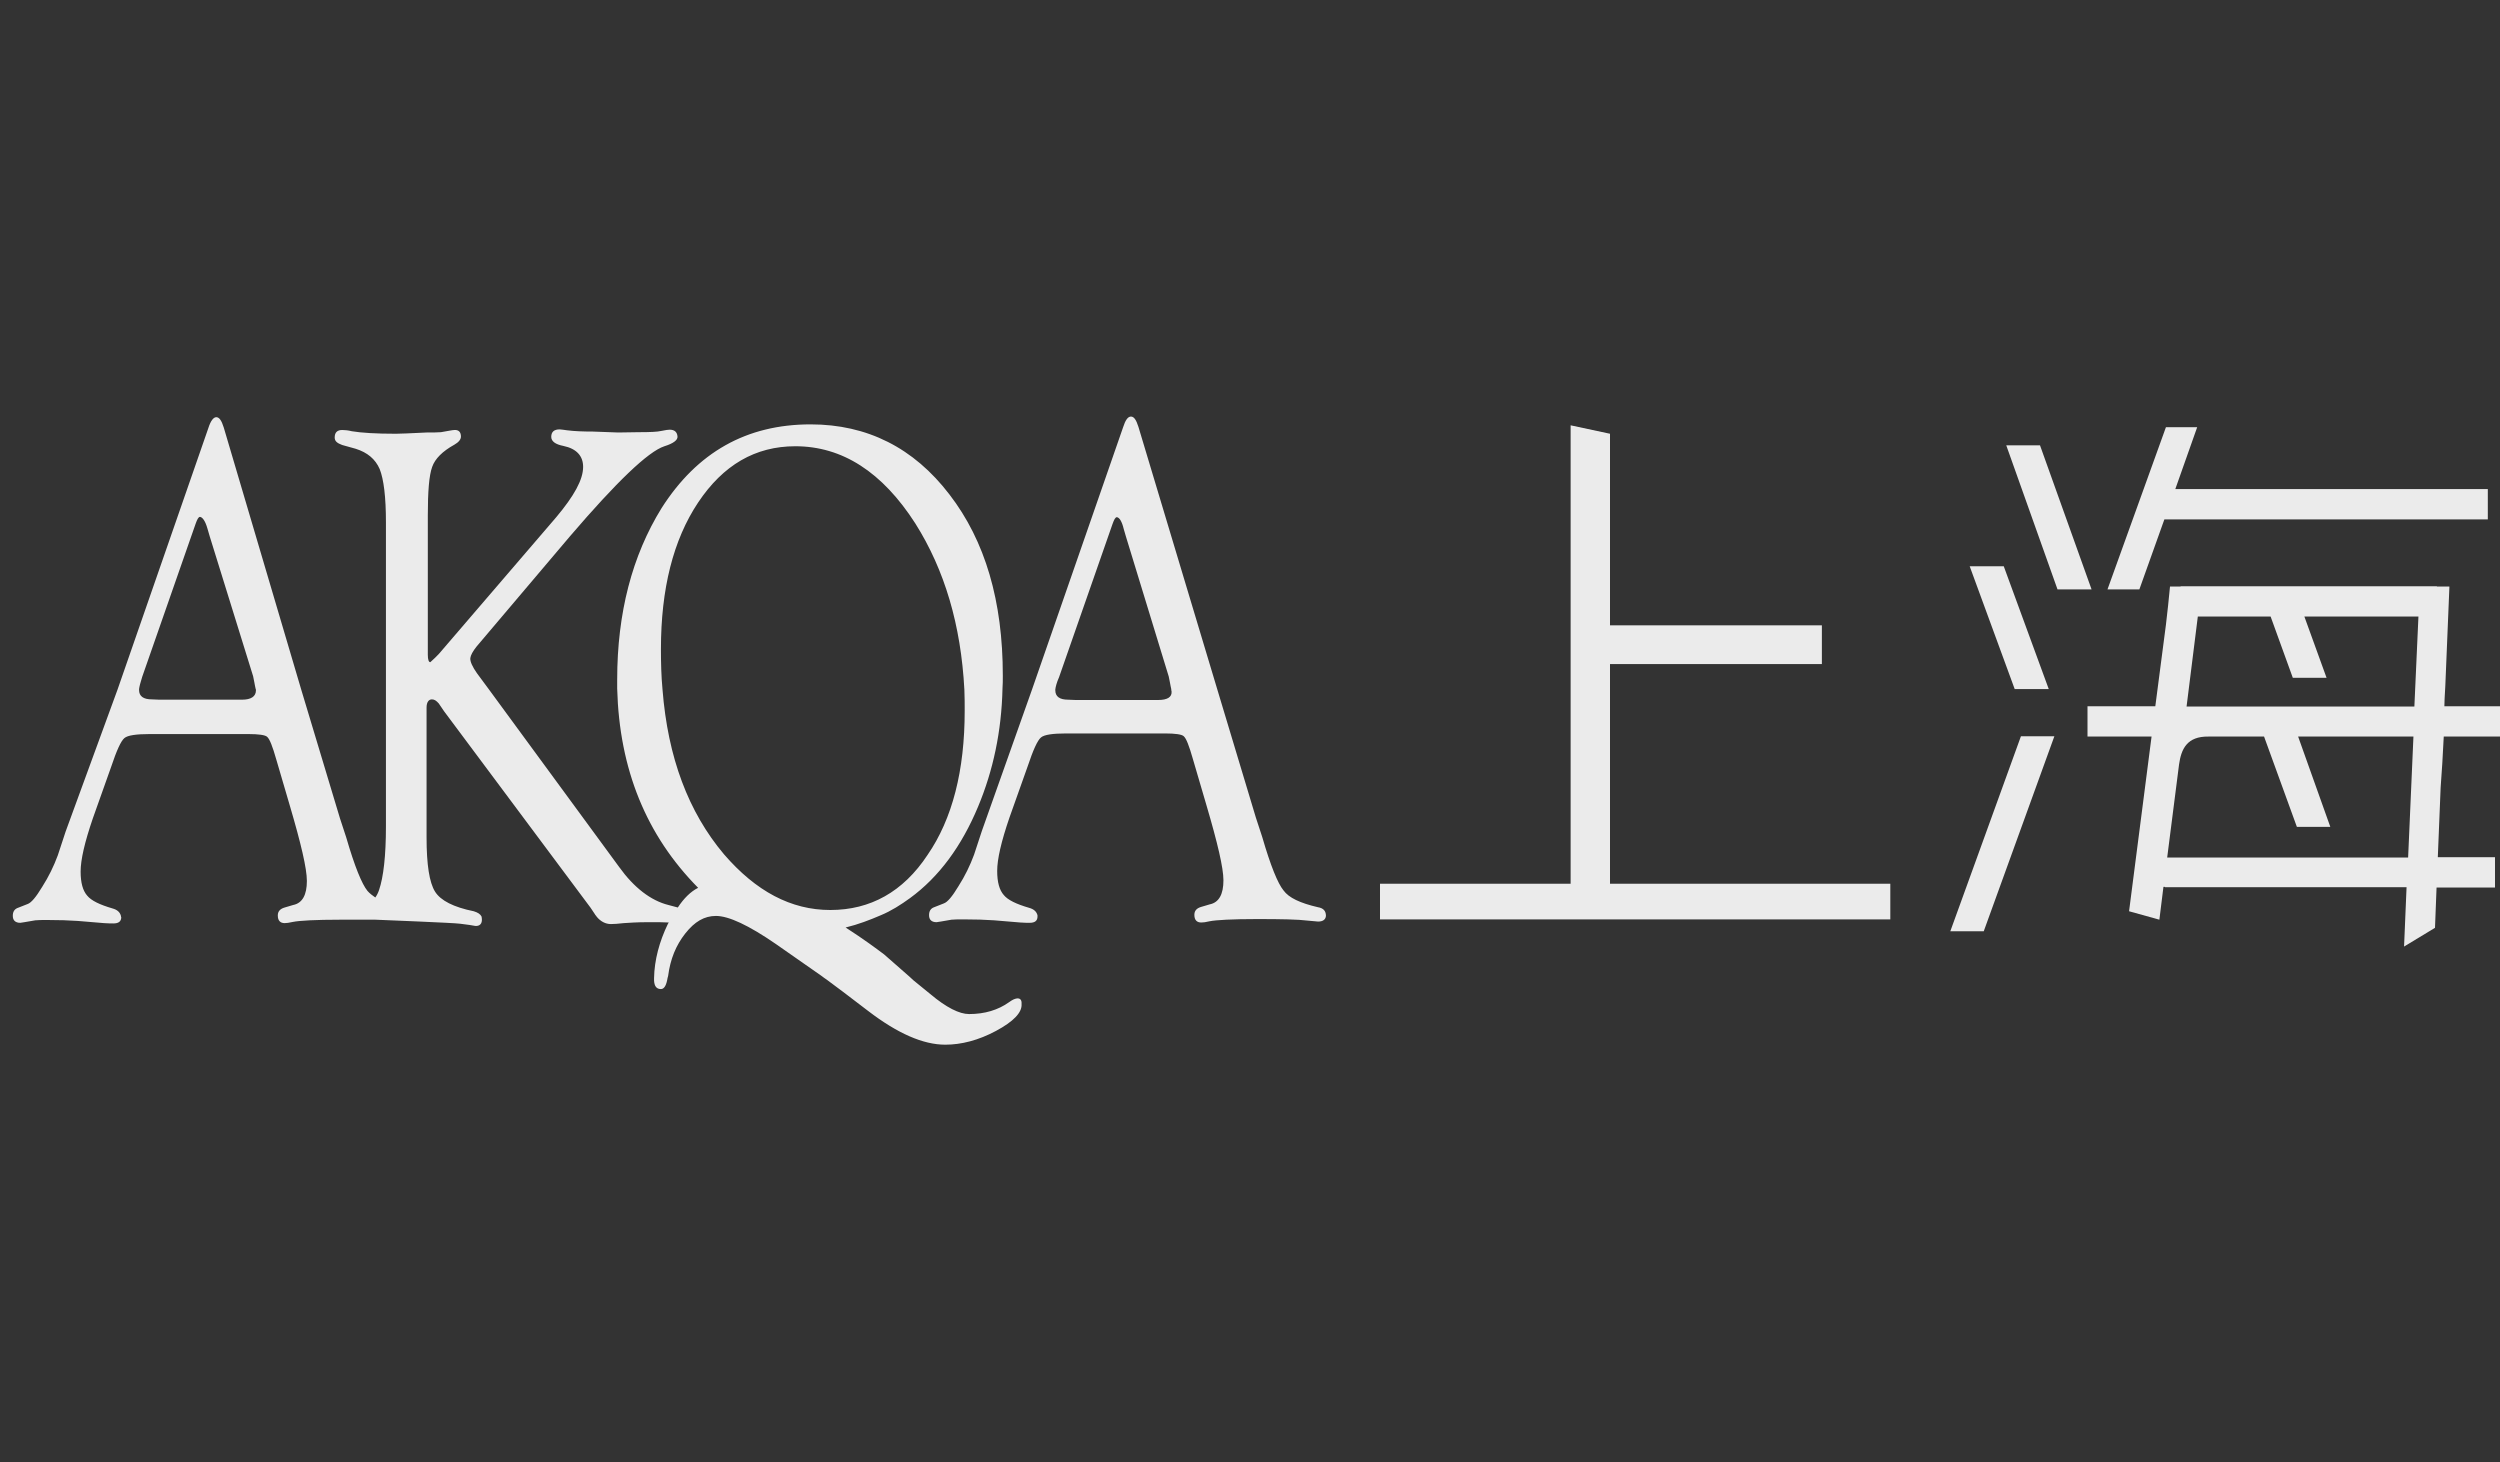 <?xml version="1.0" encoding="utf-8"?>
<!-- Generator: Adobe Illustrator 21.1.0, SVG Export Plug-In . SVG Version: 6.00 Build 0)  -->
<svg version="1.1" id="图层_1" xmlns="http://www.w3.org/2000/svg" xmlns:xlink="http://www.w3.org/1999/xlink" x="0px" y="0px"
	 viewBox="0 0 800 468" style="enable-background:new 0 0 800 468;" xml:space="preserve">
<rect x="0" y="0" width="800" height="468" fill="#333333" stroke="none"/>
<style type="text/css">
	.st0{fill:#EBEBEB;}
</style>
<path class="st0" d="M515.2,138.8v61.3H583v12.4h-67.8v70.3h89.7v11.4H441.6v-11.4h61V136.1L515.2,138.8z"/>
<polygon class="st0" points="796.1,156.5 696.1,156.5 703.1,136.7 693.1,136.7 674.4,188.6 684.6,188.6 692.6,166.2 796.1,166.2 "/>
<polygon class="st0" points="669.3,188.6 658.4,188.6 642,142.5 652.8,142.5 "/>
<polygon class="st0" points="655.6,220.5 644.7,220.5 630.3,181.2 641.2,181.2 "/>
<polygon class="st0" points="624.1,298 634.8,298 657.4,235.6 646.7,235.6 "/>
<g>
	<polygon class="st0" points="783.8,187.9 783.8,188 783.8,188 	"/>
	<path class="st0" d="M782,235.7h18v-9.7h-17.8c0-1,0.1-3.4,0.3-6.5l1.3-31.5l0,0c0-0.1,0-0.3,0-0.3h-3.3h-0.7v-0.1h-82v0.1h-3.1
		h-0.3c-0.4,4.1-0.8,8.1-1.3,12.2l-3.4,26.1H668v9.7h20.5l-7.2,55.9l9.7,2.7l1.3-10.5h0.5v0.1h77.3l-0.8,19l9.9-6l0.5-12.9h18.7
		v-9.7h-18.3l0.9-22.2C781.4,247.1,781.7,241.6,782,235.7z M703.3,197.3h23.3l7.1,19.6h10.8l-7.1-19.6h36.5l-1.3,28.8h-72.9
		L703.3,197.3z M693.5,274.4l3.8-29.8c0.7-5,2.6-9,9.4-8.9h5.9h11.9l10.5,28.9h10.7l-10.3-28.9h36.9l-1.7,38.7H693.5z"/>
</g>
<path class="st0" d="M325.4,319.5c-0.7,0.1-1.4,0.4-2.5,1.2c-3.5,2.5-7.8,3.8-12.8,3.8c-3.1,0-7.3-2.1-12.4-6.4l-5.4-4.4l-1.3-1.2
	l-8.1-7.1c-2.4-1.8-6.4-4.8-12.3-8.6c4.1-1,7.7-2.4,11.2-3.9c3.4-1.4,6.5-3.4,9.4-5.5c9.3-6.8,16.5-16.6,21.8-29.3
	c4.8-11.5,7.5-24.1,7.8-37.8c0.1-1.3,0.1-2.7,0.1-4.1c0-23.8-5.6-43.1-17.1-58c-11.4-14.9-26.3-22.4-44.4-22.4
	c-20.5,0-36.3,8.9-47.7,26.8c-9.4,15.2-14.2,33.5-14.2,54.9c0,0.9,0,1.8,0,2.9c0.7,25.8,9.3,46.9,25.9,63.7
	c-2.4,1.2-4.6,3.4-6.5,6.3l-3-0.8c-5.6-1.4-11-5.5-15.8-12.2l-41.8-57l-3.7-5c-1.4-2-2.2-3.7-2.1-4.8c0.1-0.9,0.8-2.2,2-3.7
	l29.9-35.3c14.9-17.4,25-27.1,30.2-28.8c2.9-0.9,4.3-2,4.2-3.1c-0.1-1.4-0.9-2.2-2.5-2.2c-0.4,0-1.3,0.1-2.7,0.4
	c-1.2,0.3-3.7,0.4-7.3,0.4l-6.5,0.1l-8.1-0.3c-3,0-5.8-0.1-8.2-0.4c-1-0.1-1.8-0.3-2.4-0.3c-1.8,0-2.7,0.8-2.7,2.4
	c0,1.4,1.3,2.4,3.9,2.9c4.3,0.9,6.3,3.3,6.3,6.7c0,4.1-2.9,9.3-8.6,16.1l-37.6,43.8l-1.3,1.3l-1.4,1.3c-0.5,0-0.8-0.8-0.8-2.4V165
	c0-7.7,0.4-12.9,1.4-15.6c0.9-2.6,3.3-5,7.1-7.1c1.4-0.8,2.1-1.7,2.1-2.6c0-1.4-0.7-2.2-2.1-2.1c-0.5,0-2,0.3-4.3,0.7
	c-1.3,0.1-2.7,0.1-4.6,0.1l-6.5,0.3l-3.3,0.1c-6.4,0-11.1-0.3-14.1-0.8c-1.2-0.3-2.2-0.4-3.1-0.4c-1.6,0-2.4,0.8-2.4,2.4
	c0,1.2,0.8,1.8,2.4,2.4l4.3,1.2c3.8,1.2,6.3,3.3,7.7,6.5c1.3,3.3,2,8.9,2,17.1v53.5l0,0v43.7c0,9.5-0.8,16.3-2.2,20.4
	c-0.3,0.9-0.7,1.7-1.2,2.4c-1-0.7-1.8-1.3-2.5-2.1c-1.8-2.2-4.1-7.8-6.8-17.1l-2-6.1l-12.4-41.2l-24.8-83.9
	c-0.7-2.2-1.4-3.3-2.4-3.3c-0.9,0-1.8,1.2-2.5,3.4l-29.1,83.8L21,266.1l-2.5,7.6c-1.3,3.5-2.9,6.8-5,10.1c-2,3.3-3.5,5.1-4.7,5.5
	l-3.3,1.3c-0.9,0.4-1.4,1.2-1.4,2.4v0.1c0,1.4,0.8,2.2,2.4,2.2c0.3,0,1.8-0.3,4.8-0.8c0.9-0.1,2.2-0.1,3.9-0.1
	c3.7,0,6.9,0.1,9.7,0.3l8.4,0.7c1.3,0.1,2.4,0.1,3,0.1c1.7,0,2.5-0.7,2.5-2c-0.1-0.1-0.1-0.3-0.1-0.4c-0.3-1.2-1.2-2-2.7-2.4
	c-4.1-1.2-6.8-2.5-8.1-4.1c-1.4-1.6-2.1-4.1-2.1-7.7c0-3.8,1.3-9.4,3.9-17l5.9-16.6c1.7-5.1,3.1-8.2,4.2-9.1c1-0.9,3.8-1.3,8.1-1.3
	h31.6c3.3,0,5.4,0.3,6,0.9c0.8,0.7,1.7,3,2.9,7.2l4.4,15c3.5,11.9,5.4,19.9,5.4,23.9c0,4.4-1.4,7.1-4.4,7.7l-2.7,0.8
	c-1.4,0.4-2.2,1.2-2.2,2.5c0,0.1,0,0.1,0,0.1c0,1.6,0.8,2.4,2.2,2.4c0.5,0,1.4-0.1,2.7-0.4c2-0.4,7.1-0.7,15.2-0.7c4.2,0,8,0,11.1,0
	c2.2,0.1,25.4,1,27.2,1.3c2.4,0.3,3.9,0.5,4.8,0.7c1.4,0.1,2.2-0.7,2.1-2.2c0-0.3-0.1-0.7-0.1-0.8c-0.4-0.8-1.2-1.3-2.5-1.7
	c-6.4-1.3-10.6-3.4-12.4-6.3s-2.7-8.6-2.7-17.3v-41.6c0-1.7,0.7-2.6,1.7-2.6c0.8,0,1.4,0.4,2.2,1.3l1.7,2.5l46.9,62.9l1.4,2.1
	c0.1,0.3,0.4,0.4,0.5,0.7c1.3,1.6,2.9,2.4,4.6,2.4c0.9,0,2.4-0.1,4.1-0.3c1.6-0.1,4.1-0.3,7.6-0.3c3.3,0,5.5,0,6.8,0.1l-0.3,0.5
	c-2.7,5.6-4.3,11.5-4.4,17.3c0,0.3,0,0.7,0,0.8c0.1,1.8,0.8,2.7,2.2,2.7c0.9,0,1.6-0.9,2-2.9c0.1-0.4,0.1-0.8,0.3-1.3
	c0.7-5.4,2.5-9.8,5.5-13.6c3-3.8,6.1-5.6,9.8-5.6c4.1,0,10.5,3,19.2,9l14.6,10.2c0.4,0.3,0.9,0.7,1.8,1.3c2.5,1.8,6.8,5.1,13.1,9.9
	c9.4,7.2,17.6,10.8,24.7,10.8c5.1,0,10.6-1.4,16.2-4.4s8.4-5.9,8.2-8.6C327,319.9,326.4,319.4,325.4,319.5z M77.4,223.9H51l-2.4-0.1
	c-2.7,0-4.1-1-4.1-3c0-0.1,0-0.1,0-0.3c0.1-0.8,0.4-2,1-3.9l17.1-49c0.5-1.4,0.9-2.2,1.4-2.2c0.8,0.1,1.7,1.3,2.4,3.8l0.7,2.4
	l13.9,44.8l0.4,2c0.1,0.8,0.3,1.4,0.4,2c0.1,0.1,0.1,0.4,0.1,0.5C81.9,222.9,80.3,223.9,77.4,223.9z M231.7,273.4
	c-11.4-13.5-18-31-19.7-52.8c-0.4-4.2-0.5-8.5-0.5-12.9c0-19.2,3.9-34.9,11.9-46.9s18.3-18,31.1-18c15,0,27.8,8.2,38.4,24.7
	c9.4,14.9,14.6,32.5,15.7,53.2c0.1,2.4,0.1,4.6,0.1,6.8c0,19-3.9,34.5-11.9,46.1c-7.8,11.8-18.3,17.6-31.1,17.6
	C253.1,291.2,241.9,285.2,231.7,273.4z"/>
<path class="st0" d="M421.7,290.3c-5.6-1.3-9.3-3-11-5.4c-1.8-2.2-4.1-7.8-6.8-17.1l-2-6.1l-12.4-41.2l-25.2-83.9
	c-0.7-2.2-1.4-3.3-2.4-3.3s-1.8,1.2-2.5,3.4l-29.1,83.8l-16.1,45.4l-2.5,7.6c-1.3,3.5-2.9,6.8-5,10.1c-2,3.3-3.5,5.1-4.7,5.5
	l-3.3,1.3c-0.9,0.4-1.4,1.2-1.4,2.4v0.1c0,1.4,0.8,2.2,2.4,2.2c0.3,0,1.8-0.3,4.8-0.8c0.9-0.1,2.4-0.1,3.9-0.1
	c3.7,0,6.9,0.1,9.7,0.3l8.4,0.7c1.3,0.1,2.4,0.1,3,0.1c1.7,0,2.5-0.7,2.5-2c0-0.1,0-0.3,0-0.4c-0.3-1.2-1.2-2-2.7-2.4
	c-4.1-1.2-6.8-2.5-8.1-4.1c-1.4-1.6-2.1-4.1-2.1-7.7c0-3.8,1.3-9.4,3.9-17l5.9-16.6c1.7-5.1,3.1-8.2,4.2-9.1c1-0.9,3.8-1.3,8.1-1.3
	h31.6c3.3,0,5.4,0.3,6,0.9c0.8,0.7,1.7,3,2.9,7.2l4.4,15c3.5,11.9,5.4,19.9,5.4,23.9c0,4.4-1.4,7.1-4.4,7.7l-2.7,0.8
	c-1.4,0.4-2.2,1.2-2.2,2.5v0.1c0,1.6,0.8,2.4,2.2,2.4c0.7,0,1.4-0.1,2.7-0.4c2-0.4,7.1-0.7,15.2-0.7c7.7,0,13.1,0.1,16.2,0.5
	c1.7,0.1,2.7,0.3,3.3,0.3c1.6,0,2.4-0.7,2.5-1.8C424.3,291.6,423.6,290.6,421.7,290.3z M370.6,224h-26.4l-2.4-0.1
	c-2.7,0-4.1-1-4.1-3c0-0.1,0-0.1,0-0.3c0.1-0.8,0.4-2.1,1.2-3.9l17.1-49c0.5-1.4,0.9-2.2,1.4-2.2c0.8,0.1,1.6,1.3,2.2,3.8l0.7,2.4
	l13.7,44.8l0.4,2c0.1,0.8,0.3,1.4,0.4,2c0,0.3,0,0.4,0.1,0.7C375.1,223.1,373.5,224,370.6,224z"/>
</svg>
